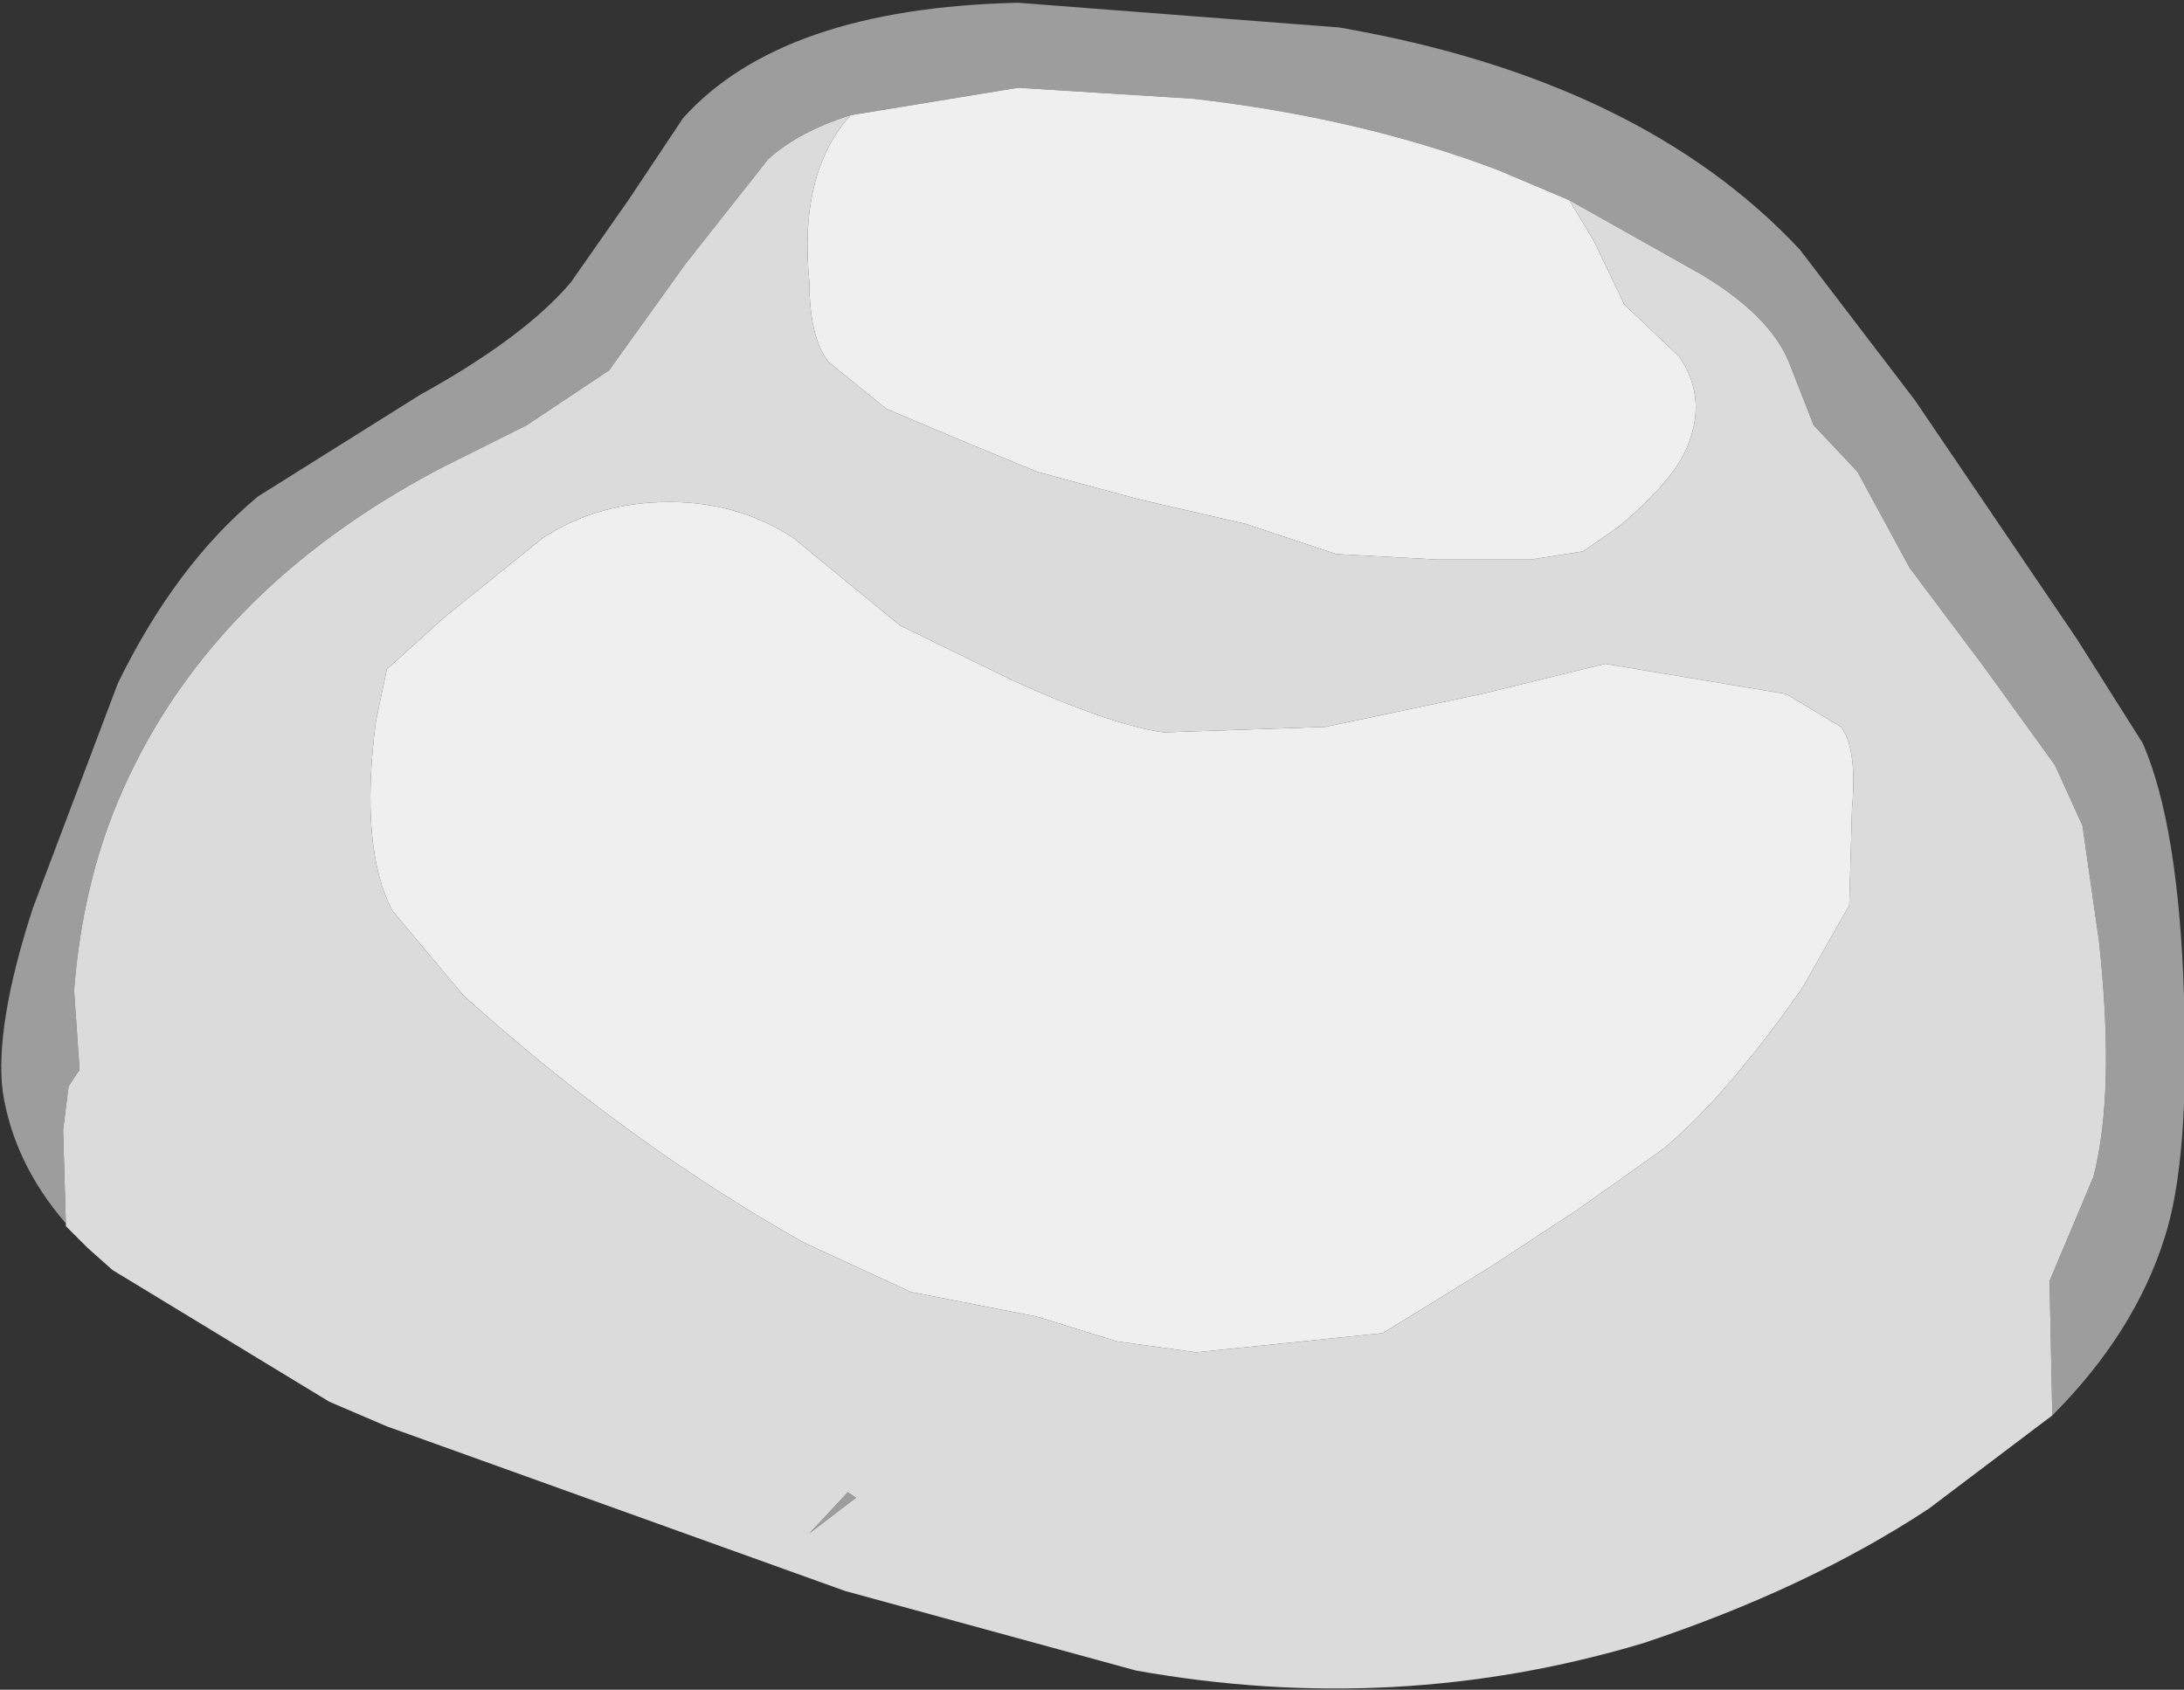 <?xml version="1.0" encoding="UTF-8" standalone="no"?>
<svg xmlns:ffdec="https://www.free-decompiler.com/flash" xmlns:xlink="http://www.w3.org/1999/xlink" ffdec:objectType="shape" height="30.8px" width="39.8px" xmlns="http://www.w3.org/2000/svg">
  <rect width="100%" height="100%" fill="#333333" stroke="none"/>
  <g transform="matrix(1.0, 0.0, 0.0, 1.0, 20.9, 13.4)">
    <path d="M7.7 -9.75 L6.4 -10.3 Q3.9 -11.25 0.85 -11.6 L-2.35 -11.8 -5.4 -11.3 Q-6.35 -11.0 -6.9 -10.5 L-8.4 -8.6 -9.8 -6.65 -11.3 -5.65 -12.9 -4.85 Q-17.15 -2.6 -18.75 1.2 -19.4 2.75 -19.55 4.65 L-19.45 6.1 -19.65 6.4 -19.75 7.2 -19.7 8.9 Q-20.65 7.8 -20.85 6.5 -21.0 5.3 -20.3 3.15 L-18.75 -0.95 Q-17.7 -3.1 -16.2 -4.35 L-13.25 -6.2 Q-11.35 -7.25 -10.5 -8.25 L-9.45 -9.75 -8.45 -11.25 Q-6.65 -13.25 -2.35 -13.35 L3.5 -12.9 Q9.0 -11.95 11.9 -8.85 L14.0 -6.1 16.95 -1.75 18.15 0.15 Q18.8 1.65 18.9 4.75 19.0 7.75 18.55 9.15 18.0 10.9 16.5 12.4 L16.45 9.95 17.25 8.05 Q17.65 6.5 17.35 3.75 L17.05 1.65 16.55 0.55 15.25 -1.25 13.9 -3.05 12.95 -4.8 12.15 -5.65 11.7 -6.8 Q11.35 -7.65 10.1 -8.4 L7.7 -9.75 M-6.15 14.55 L-5.45 13.8 -5.3 13.9 -6.15 14.55" fill="#9d9d9d" fill-rule="evenodd" stroke="none"/>
    <path d="M-5.4 -11.3 Q-6.35 -10.25 -6.15 -8.25 -6.15 -7.25 -5.8 -6.8 L-4.75 -5.95 -3.45 -5.4 -2.0 -4.8 -0.15 -4.3 1.8 -3.85 3.45 -3.3 5.3 -3.2 7.0 -3.2 7.95 -3.35 8.6 -3.8 Q9.5 -4.55 9.8 -5.15 10.25 -6.1 9.7 -6.9 L8.7 -7.85 8.15 -9.0 7.7 -9.75 10.1 -8.4 Q11.35 -7.65 11.7 -6.8 L12.15 -5.65 12.95 -4.8 13.9 -3.05 15.25 -1.25 16.55 0.55 17.05 1.65 17.35 3.75 Q17.65 6.5 17.25 8.05 L16.45 9.95 16.5 12.4 14.25 14.1 Q12.05 15.55 9.05 16.55 4.55 17.9 -0.2 17.05 L-5.5 15.6 -13.85 12.6 -14.9 12.15 -18.85 9.75 -19.3 9.35 -19.7 8.95 -19.7 8.9 -19.75 7.2 -19.65 6.4 -19.45 6.1 -19.55 4.65 Q-19.4 2.75 -18.75 1.2 -17.15 -2.6 -12.9 -4.85 L-11.3 -5.65 -9.8 -6.65 -8.4 -8.6 -6.9 -10.5 Q-6.35 -11.0 -5.4 -11.3 M3.25 -0.15 L0.3 -0.05 Q-0.7 -0.2 -2.45 -1.0 L-4.5 -2.0 -6.45 -3.6 Q-7.45 -4.25 -8.7 -4.25 -10.0 -4.25 -11.0 -3.6 L-12.8 -2.15 -13.85 -1.2 -14.05 -0.25 Q-14.35 2.05 -13.75 3.2 L-12.45 4.75 Q-9.45 7.45 -6.25 9.25 L-4.3 10.15 -2.0 10.6 -0.55 11.05 0.9 11.25 4.3 10.9 6.25 9.7 7.85 8.65 9.4 7.55 Q10.55 6.6 11.95 4.6 L12.8 3.1 12.85 1.35 Q12.95 0.25 12.65 -0.15 L11.65 -0.75 8.35 -1.3 6.1 -0.75 3.25 -0.15 M-6.15 14.55 L-5.3 13.9 -5.45 13.8 -6.15 14.55" fill="#dbdbdb" fill-rule="evenodd" stroke="none"/>
    <path d="M-5.4 -11.3 L-2.35 -11.8 0.85 -11.6 Q3.9 -11.25 6.4 -10.3 L7.7 -9.75 8.15 -9.0 8.7 -7.85 9.7 -6.9 Q10.25 -6.1 9.8 -5.15 9.5 -4.55 8.6 -3.8 L7.95 -3.35 7.0 -3.2 5.3 -3.2 3.45 -3.3 1.8 -3.85 -0.15 -4.3 -2.0 -4.8 -3.45 -5.4 -4.75 -5.95 -5.8 -6.8 Q-6.15 -7.25 -6.15 -8.25 -6.35 -10.25 -5.4 -11.3 M3.25 -0.15 L6.1 -0.75 8.35 -1.3 11.65 -0.75 12.65 -0.15 Q12.95 0.25 12.85 1.35 L12.8 3.1 11.95 4.6 Q10.55 6.6 9.4 7.55 L7.85 8.65 6.25 9.7 4.3 10.9 0.9 11.25 -0.55 11.05 -2.0 10.6 -4.3 10.15 -6.25 9.25 Q-9.45 7.45 -12.45 4.75 L-13.75 3.2 Q-14.35 2.05 -14.05 -0.25 L-13.85 -1.2 -12.8 -2.15 -11.0 -3.6 Q-10.0 -4.25 -8.7 -4.25 -7.45 -4.25 -6.45 -3.6 L-4.5 -2.0 -2.45 -1.0 Q-0.7 -0.2 0.3 -0.05 L3.25 -0.15" fill="#efefef" fill-rule="evenodd" stroke="none"/>
  </g>
</svg>
